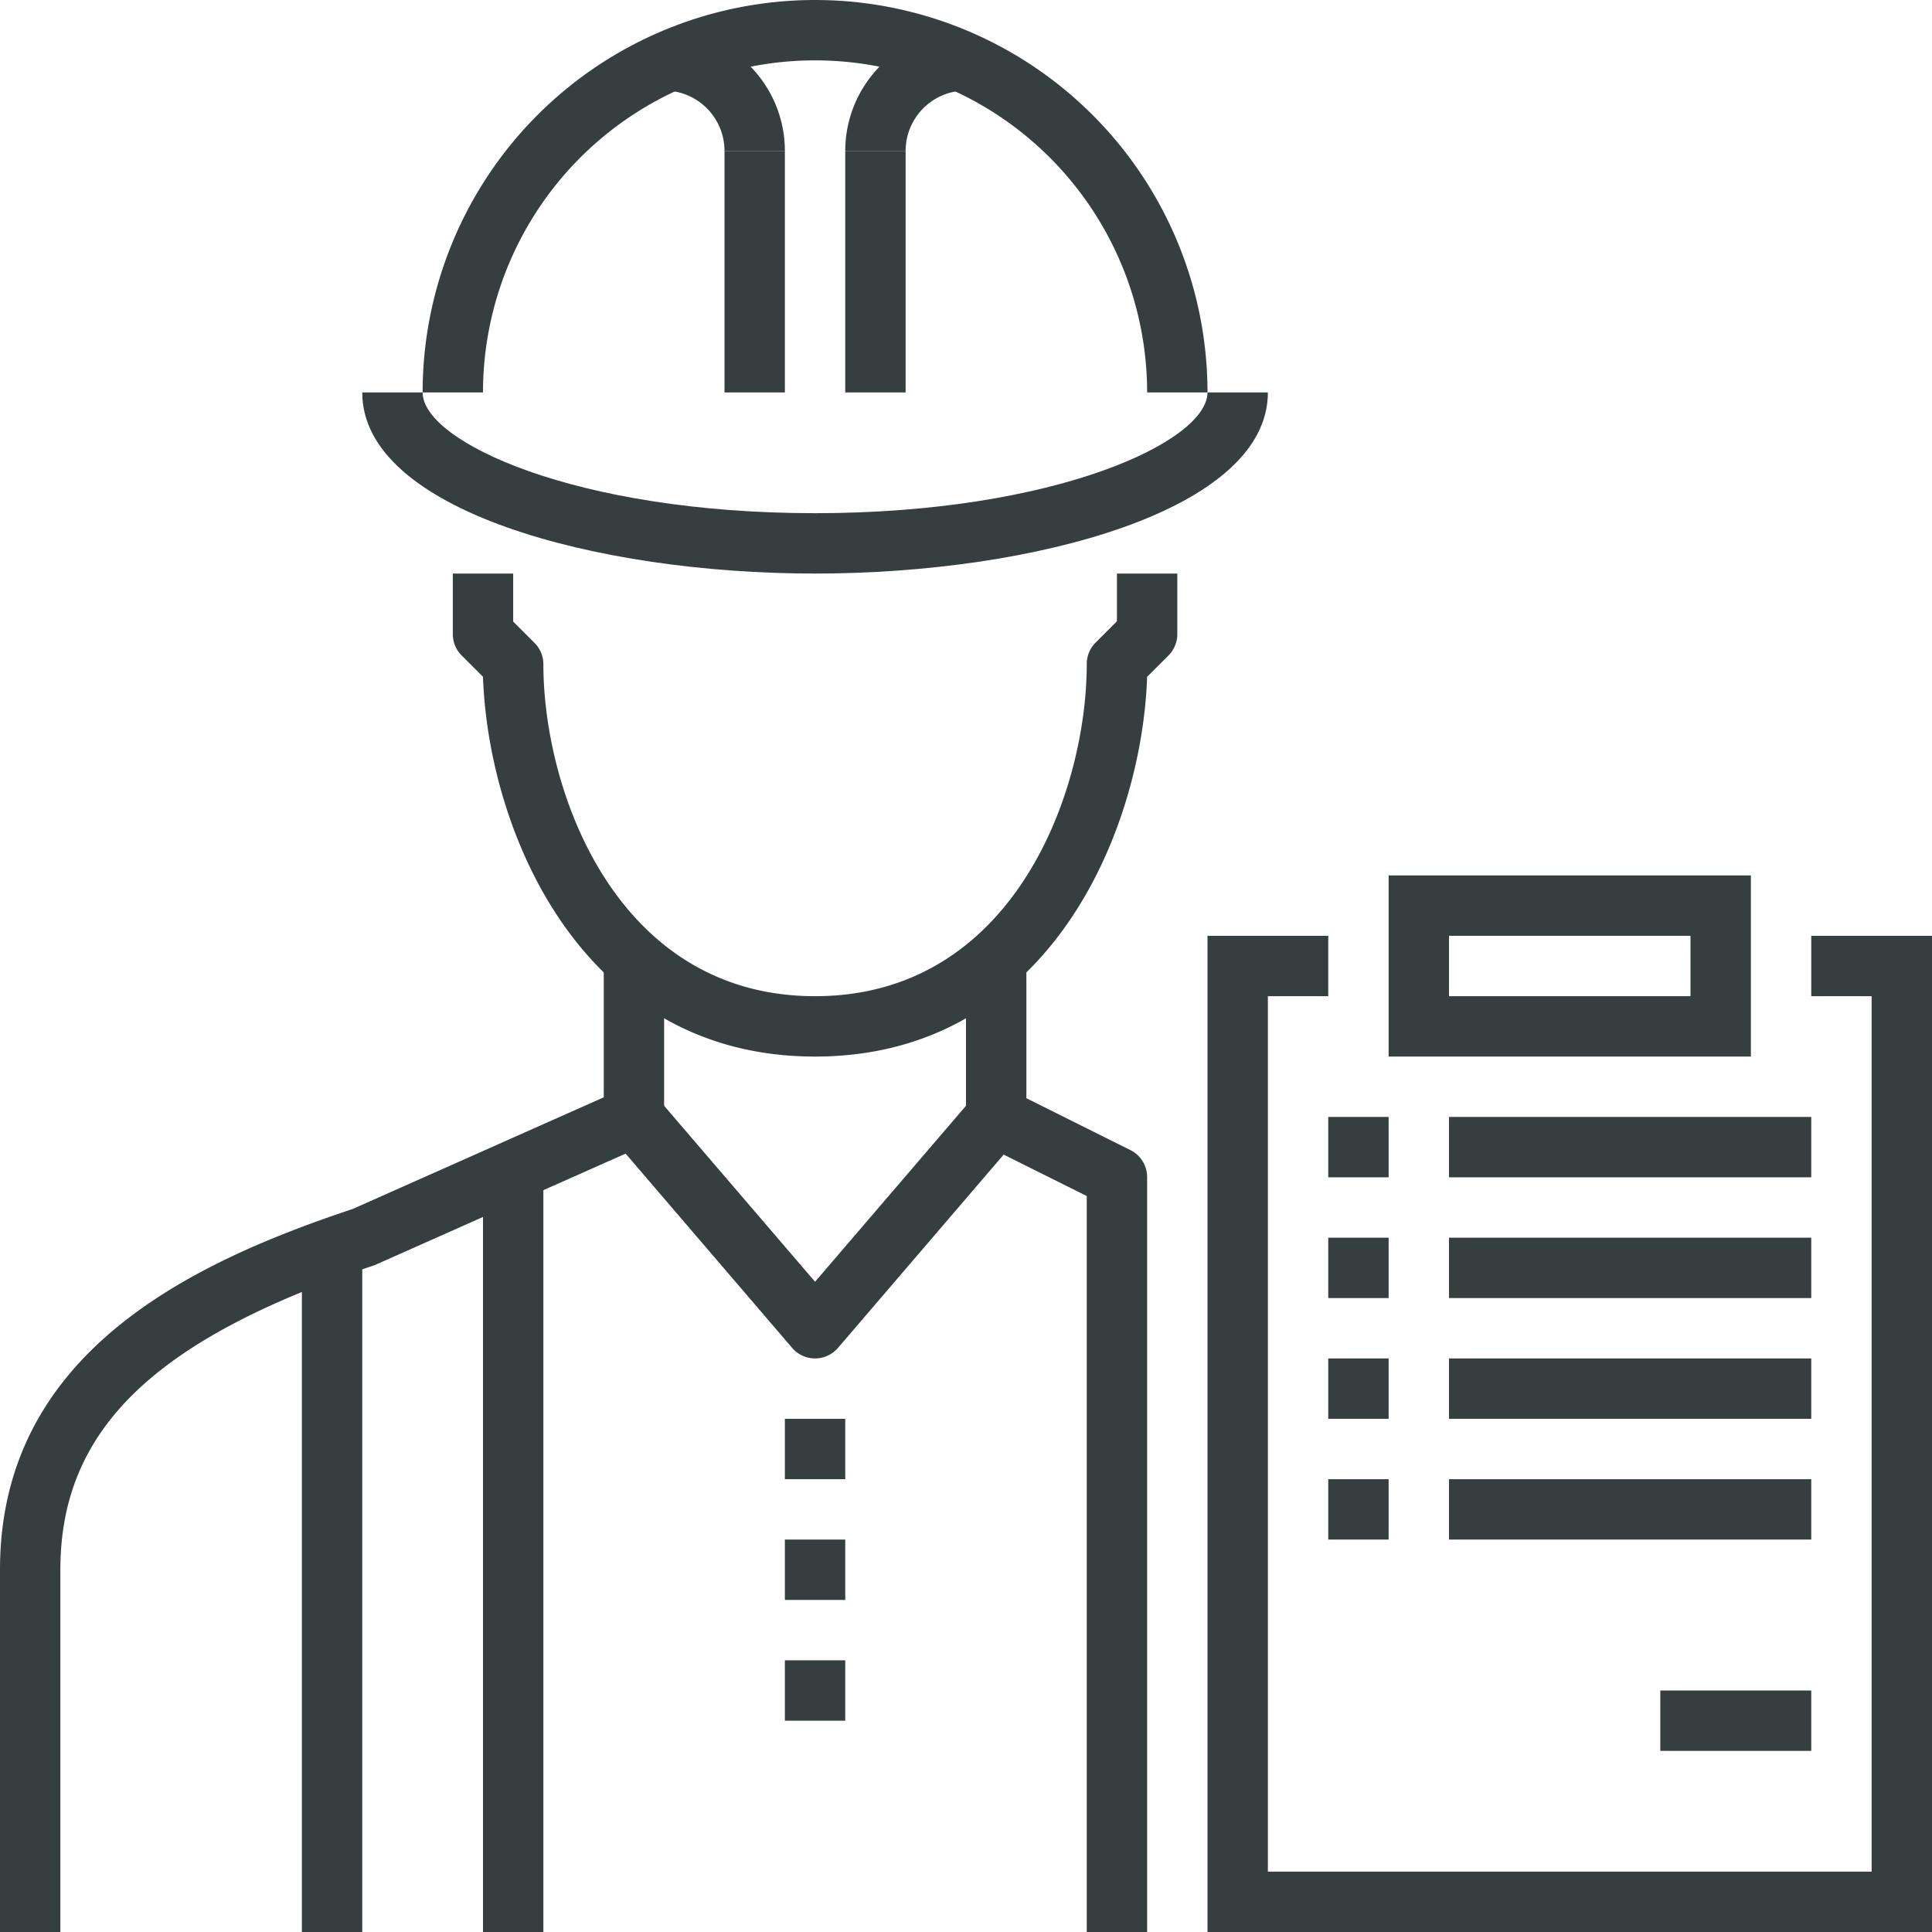 <svg xmlns="http://www.w3.org/2000/svg" viewBox="0 0 64 64"><defs><style>.cls-1{fill:#363f40;}</style></defs><title>Asset 1</title><g id="Layer_2" data-name="Layer 2"><g id="icons"><path class="cls-1" d="M2,64H0V52c0-7.14,6.24-10.14,11.68-11.95L20,36.35V32h2v5a1,1,0,0,1-.59.91l-9,4C5.09,44.36,2,47.37,2,52Z"/><rect class="cls-1" x="10" y="42" width="2" height="22"/><path class="cls-1" d="M27,35c-7.79,0-10.83-7.54-11-12.58l-.71-.71A1,1,0,0,1,15,21V19h2v1.59l.71.71A1,1,0,0,1,18,22c0,4.25,2.44,11,9,11s9-6.75,9-11a1,1,0,0,1,.29-.71l.71-.71V19h2v2a1,1,0,0,1-.29.71l-.71.71C37.83,27.46,34.79,35,27,35Z"/><path class="cls-1" d="M27,45a1,1,0,0,1-.76-.35l-6-7,1.52-1.3L27,42.46l5.24-6.11,1.52,1.3-6,7A1,1,0,0,1,27,45Z"/><path class="cls-1" d="M27,19c-7.27,0-15-2.1-15-6h2c0,1.63,5.06,4,13,4s13-2.37,13-4h2C42,16.9,34.27,19,27,19Z"/><path class="cls-1" d="M40,13H38a11,11,0,0,0-22,0H14a13,13,0,0,1,26,0Z"/><path class="cls-1" d="M30,5H28a4,4,0,0,1,4-4V3A2,2,0,0,0,30,5Z"/><rect class="cls-1" x="28" y="5" width="2" height="8"/><path class="cls-1" d="M26,5H24a2,2,0,0,0-2-2V1A4,4,0,0,1,26,5Z"/><rect class="cls-1" x="24" y="5" width="2" height="8"/><rect class="cls-1" x="16" y="39" width="2" height="25"/><path class="cls-1" d="M38,64H36V39.62l-3.45-1.72A1,1,0,0,1,32,37V32h2v4.38l3.45,1.72A1,1,0,0,1,38,39Z"/><polygon class="cls-1" points="64 64 40 64 40 31 44 31 44 33 42 33 42 62 62 62 62 33 60 33 60 31 64 31 64 64"/><path class="cls-1" d="M58,35H46V29H58ZM48,33h8V31H48Z"/><rect class="cls-1" x="48" y="37" width="12" height="2"/><rect class="cls-1" x="44" y="37" width="2" height="2"/><rect class="cls-1" x="48" y="41" width="12" height="2"/><rect class="cls-1" x="44" y="41" width="2" height="2"/><rect class="cls-1" x="48" y="45" width="12" height="2"/><rect class="cls-1" x="44" y="45" width="2" height="2"/><rect class="cls-1" x="48" y="49" width="12" height="2"/><rect class="cls-1" x="44" y="49" width="2" height="2"/><rect class="cls-1" x="55" y="56" width="5" height="2"/><rect class="cls-1" x="26" y="47" width="2" height="2"/><rect class="cls-1" x="26" y="51" width="2" height="2"/><rect class="cls-1" x="26" y="55" width="2" height="2"/></g></g></svg>